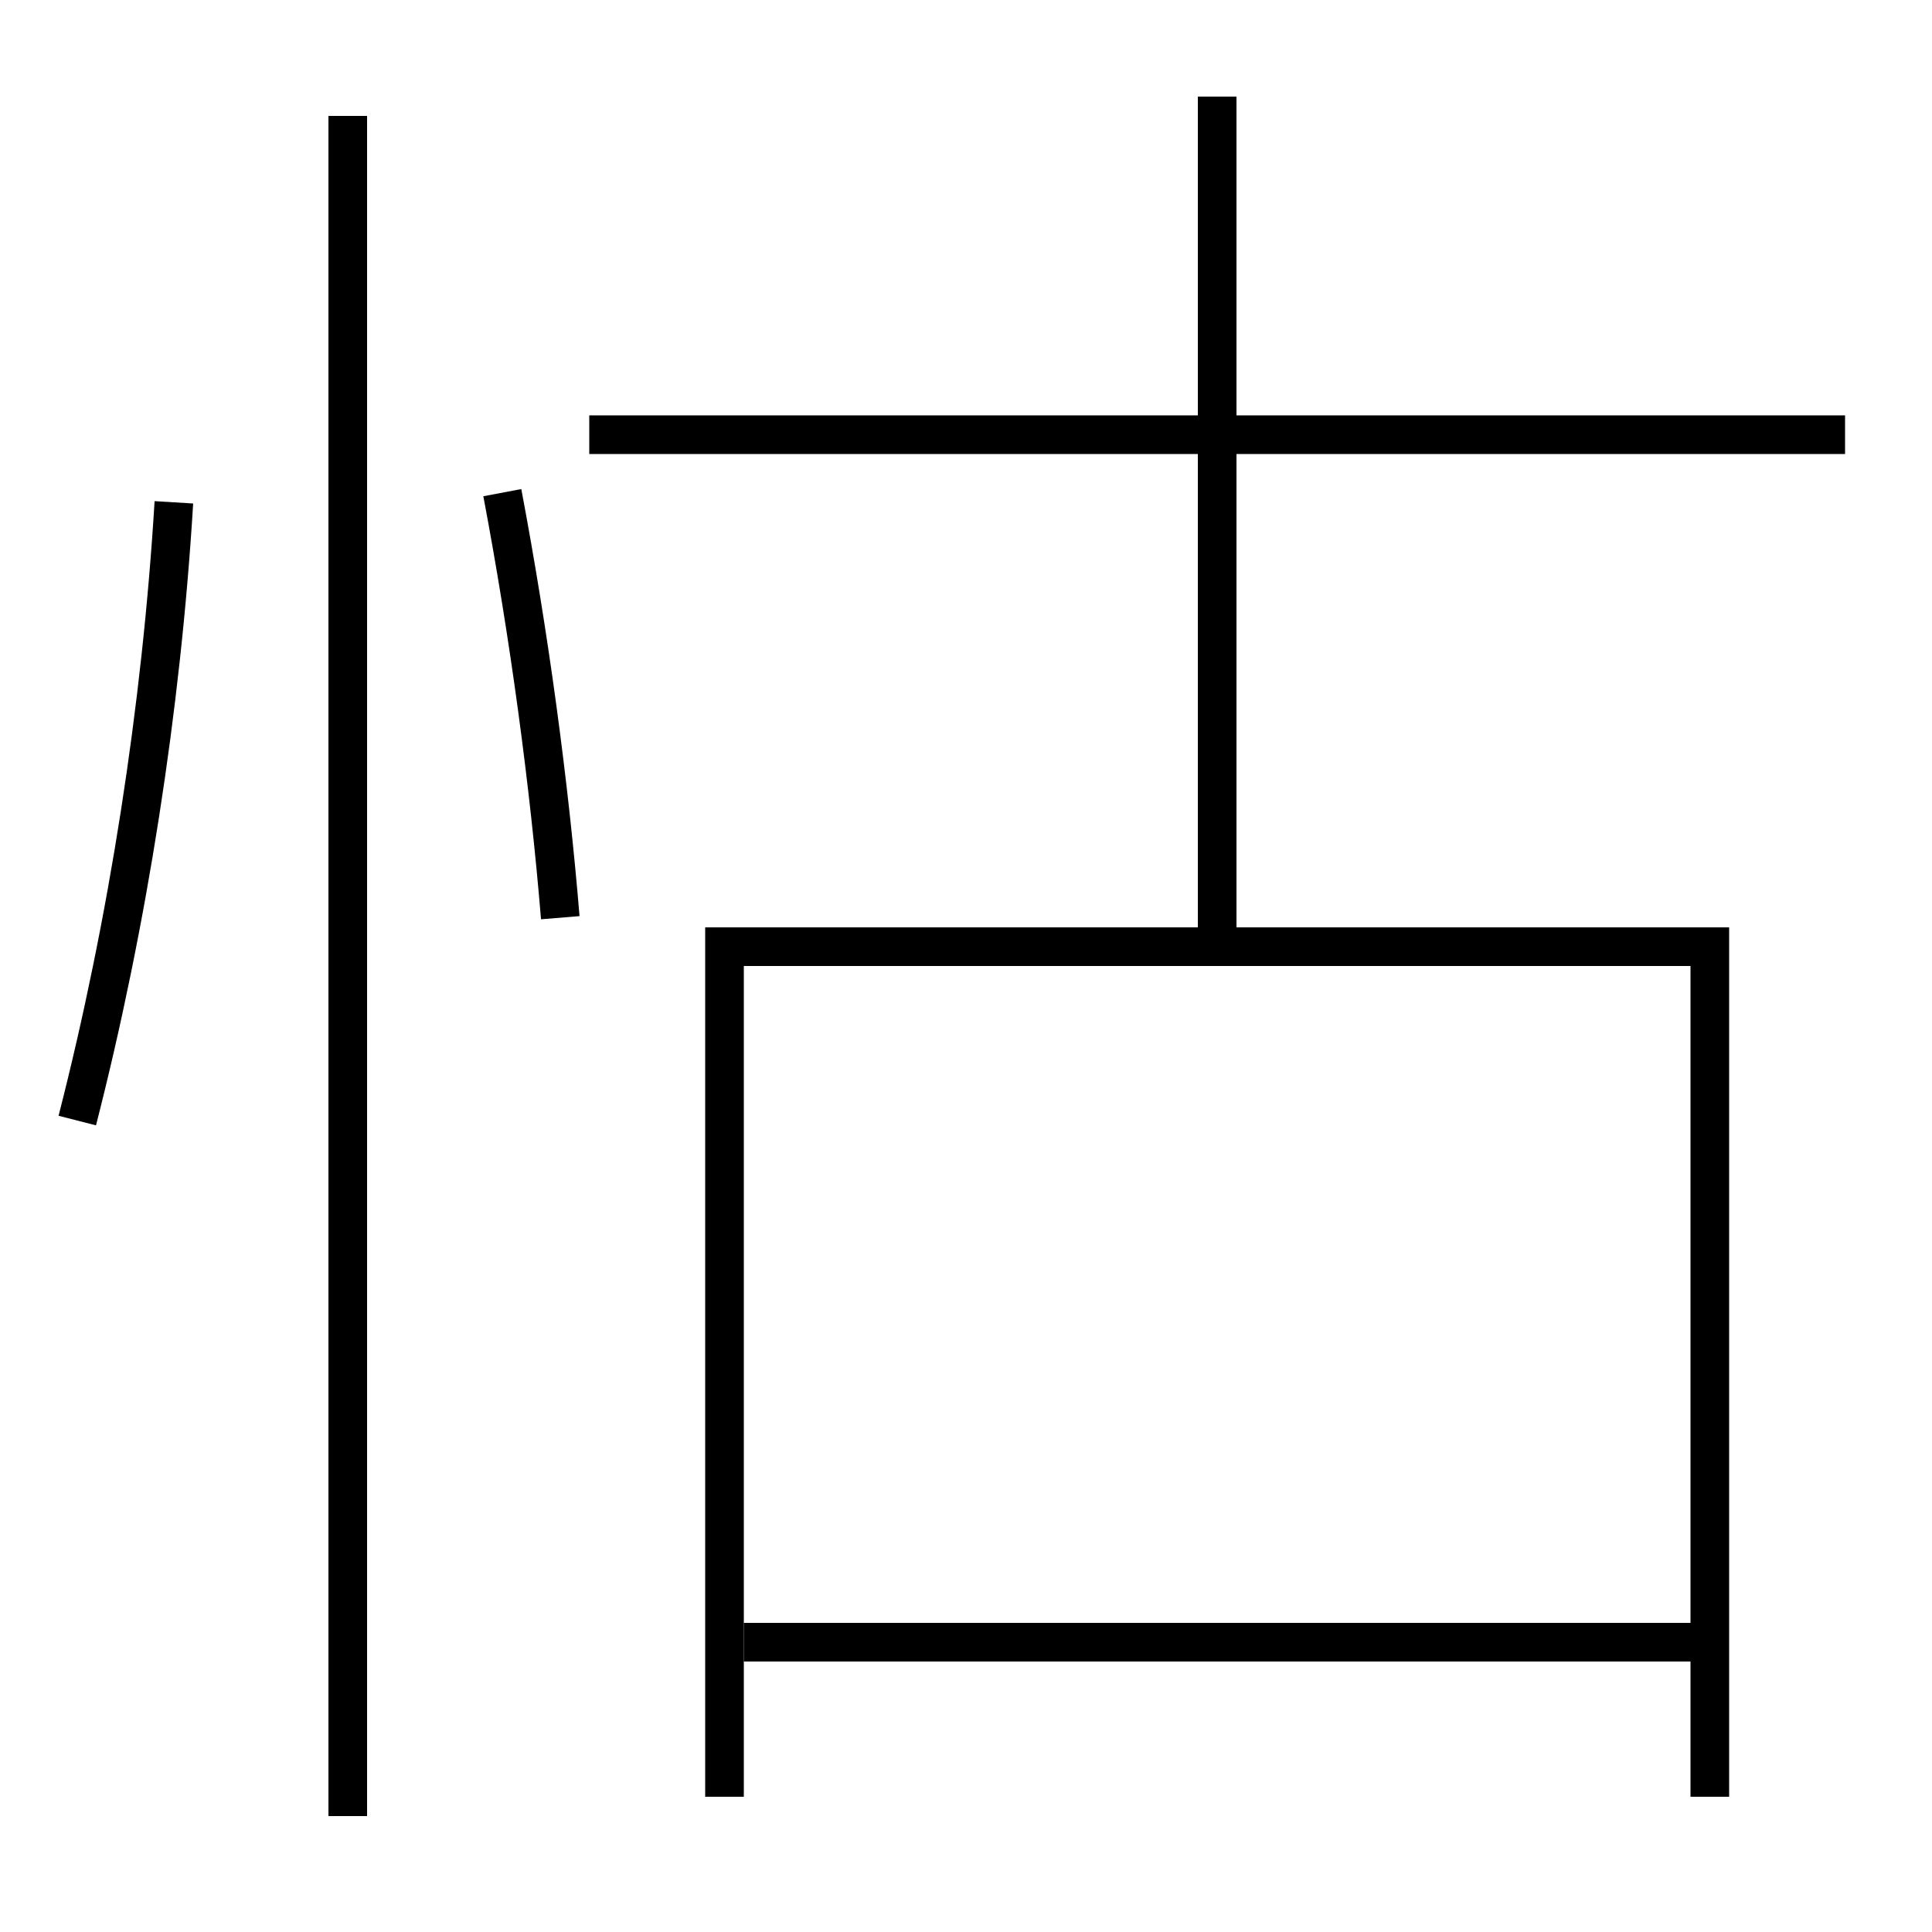 <?xml version='1.0' encoding='utf-8'?>
<svg xmlns="http://www.w3.org/2000/svg" height="100px" version="1.0" viewBox="0 0 100 100" width="100px" x="0px" y="0px">
<line fill="none" stroke="#000000" stroke-width="2" x1="18" x2="18" y1="94" y2="6" /><line fill="none" stroke="#000000" stroke-width="2" x1="38.5" x2="88.5" y1="85" y2="85" /><line fill="none" stroke="#000000" stroke-width="2" x1="30.5" x2="95.5" y1="22.5" y2="22.5" /><line fill="none" stroke="#000000" stroke-width="2" x1="63" x2="63" y1="49" y2="5" /><polyline fill="none" points="88.5,93 88.5,49 37.5,49 37.5,93" stroke="#000000" stroke-width="2" /><path d="M4,58 c2.624,-10.247 4.357,-21.376 5,-32" fill="none" stroke="#000000" stroke-width="2" /><path d="M29,47.5 c-0.573,-6.952 -1.604,-14.611 -3,-22" fill="none" stroke="#000000" stroke-width="2" /></svg>